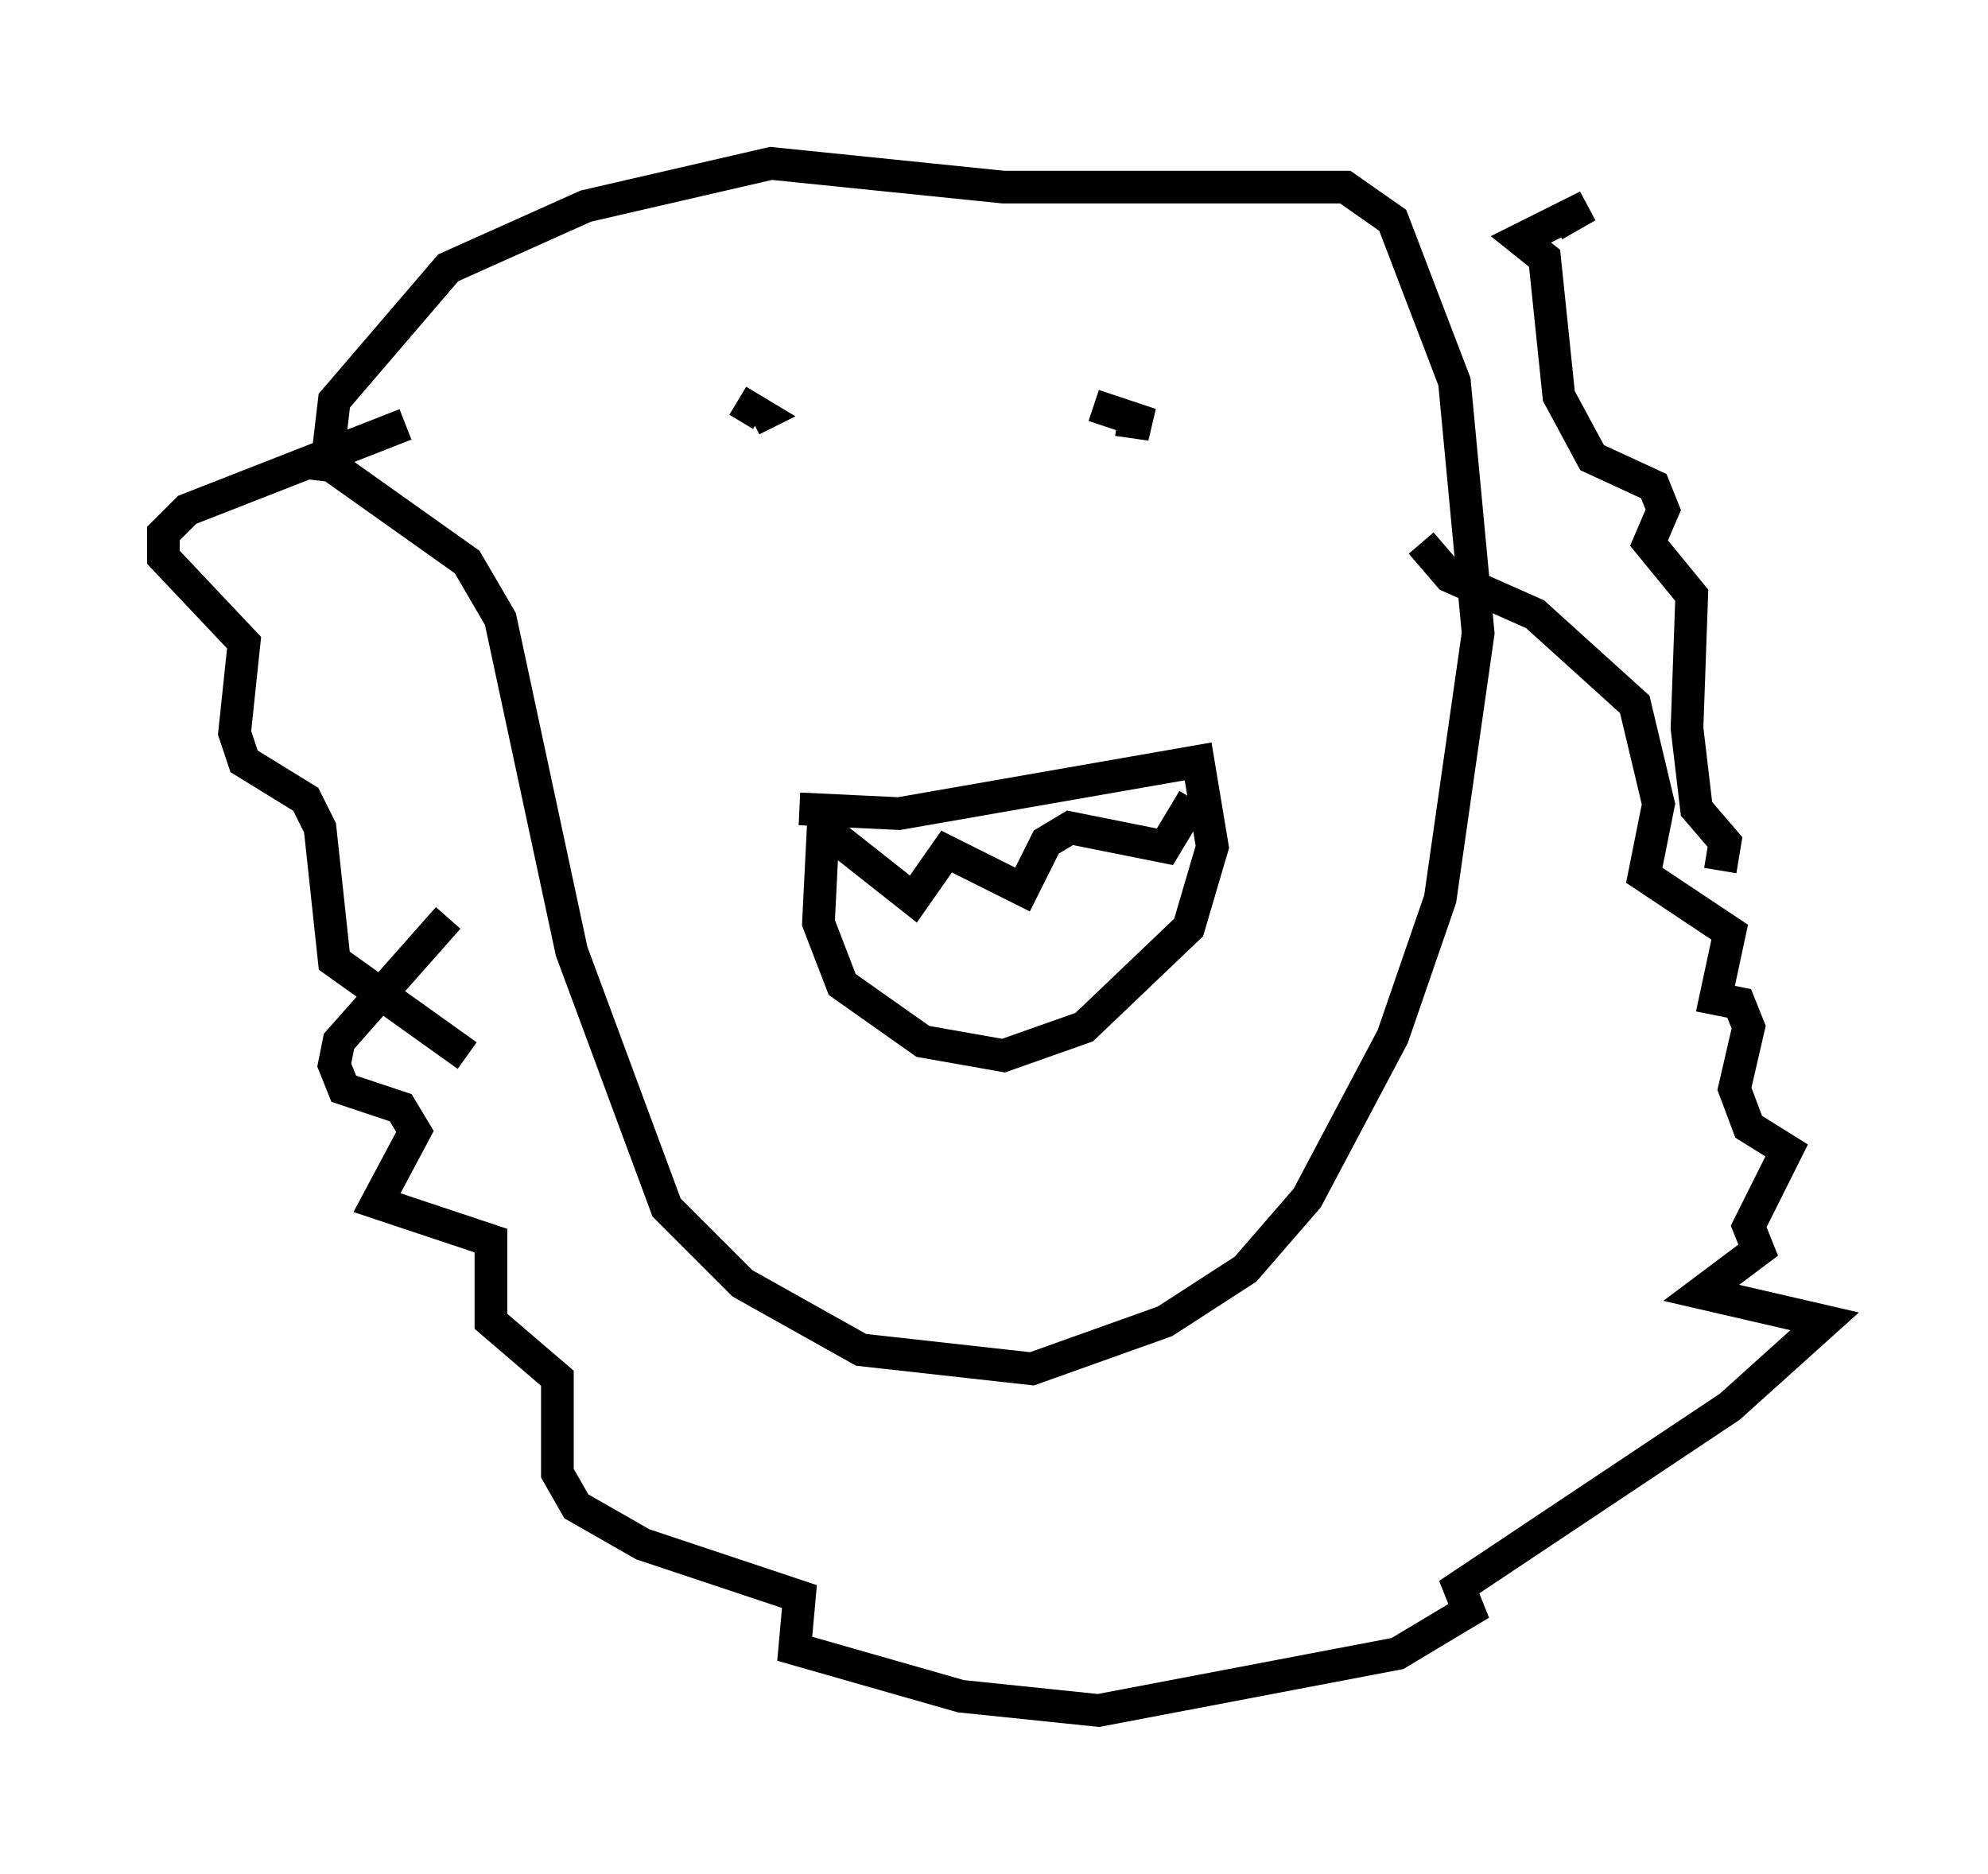 <?xml version="1.0" encoding="utf-8" ?>
<svg baseProfile="full" height="57.352" version="1.1" width="60.838" xmlns="http://www.w3.org/2000/svg" xmlns:ev="http://www.w3.org/2001/xml-events" xmlns:xlink="http://www.w3.org/1999/xlink"><defs /><rect fill="white" height="57.352" width="60.838" x="0" y="0" /><path d="M17.492, 25.045 m-3.777, 3.05 l-3.341, 3.777 -0.145, 0.726 l0.291, 0.726 1.743, 0.581 l0.436, 0.726 -1.162, 2.179 l3.486, 1.162 0.0, 2.469 l2.034, 1.743 0.0, 2.905 l0.581, 1.017 2.034, 1.162 l4.793, 1.598 -0.145, 1.598 l5.084, 1.453 4.212, 0.436 l9.151, -1.743 2.179, -1.307 l-0.291, -0.726 8.279, -5.52 l2.905, -2.615 -3.777, -0.872 l1.743, -1.307 -0.291, -0.726 l1.162, -2.324 -1.162, -0.726 l-0.436, -1.162 0.436, -1.888 l-0.291, -0.726 -0.726, -0.145 l0.436, -2.034 -2.615, -1.743 l0.436, -2.179 -0.726, -3.05 l-3.05, -2.76 -2.615, -1.162 l-0.872, -1.017 m-33.698, -2.615 l4.503, 3.196 1.017, 1.743 l2.179, 10.168 2.905, 7.844 l2.324, 2.324 3.631, 2.034 l5.229, 0.581 4.067, -1.453 l2.469, -1.598 1.888, -2.179 l2.615, -4.939 1.453, -4.212 l1.162, -8.134 -0.726, -7.698 l-1.888, -4.939 -1.453, -1.017 l-10.458, 0.0 -7.117, -0.726 l-5.665, 1.307 -4.212, 1.888 l-3.486, 4.067 -0.291, 2.469 m2.469, -1.743 l-6.682, 2.615 -0.726, 0.726 l0.0, 0.726 2.469, 2.615 l-0.291, 2.76 0.291, 0.872 l1.888, 1.162 0.436, 0.872 l0.436, 4.067 4.067, 2.905 m33.263, -25.419 l1.017, -0.581 -2.034, 1.017 l0.726, 0.581 0.436, 4.212 l1.017, 1.888 1.888, 0.872 l0.291, 0.726 -0.436, 1.017 l1.307, 1.598 -0.145, 4.067 l0.291, 2.469 0.872, 1.017 l-0.145, 0.872 m-30.067, -14.38 l0.726, 0.436 -0.291, 0.145 m10.458, -0.436 l1.743, 0.581 -1.017, -0.145 m-9.732, 11.911 l3.05, 0.145 9.151, -1.598 l0.436, 2.615 -0.726, 2.469 l-3.196, 3.05 -2.469, 0.872 l-2.469, -0.436 -2.469, -1.743 l-0.726, -1.888 0.145, -2.905 l2.76, 2.179 1.017, -1.453 l2.324, 1.162 0.726, -1.453 l0.726, -0.436 2.905, 0.581 l0.872, -1.453 " fill="none" stroke="black" stroke-width="1" /></svg>